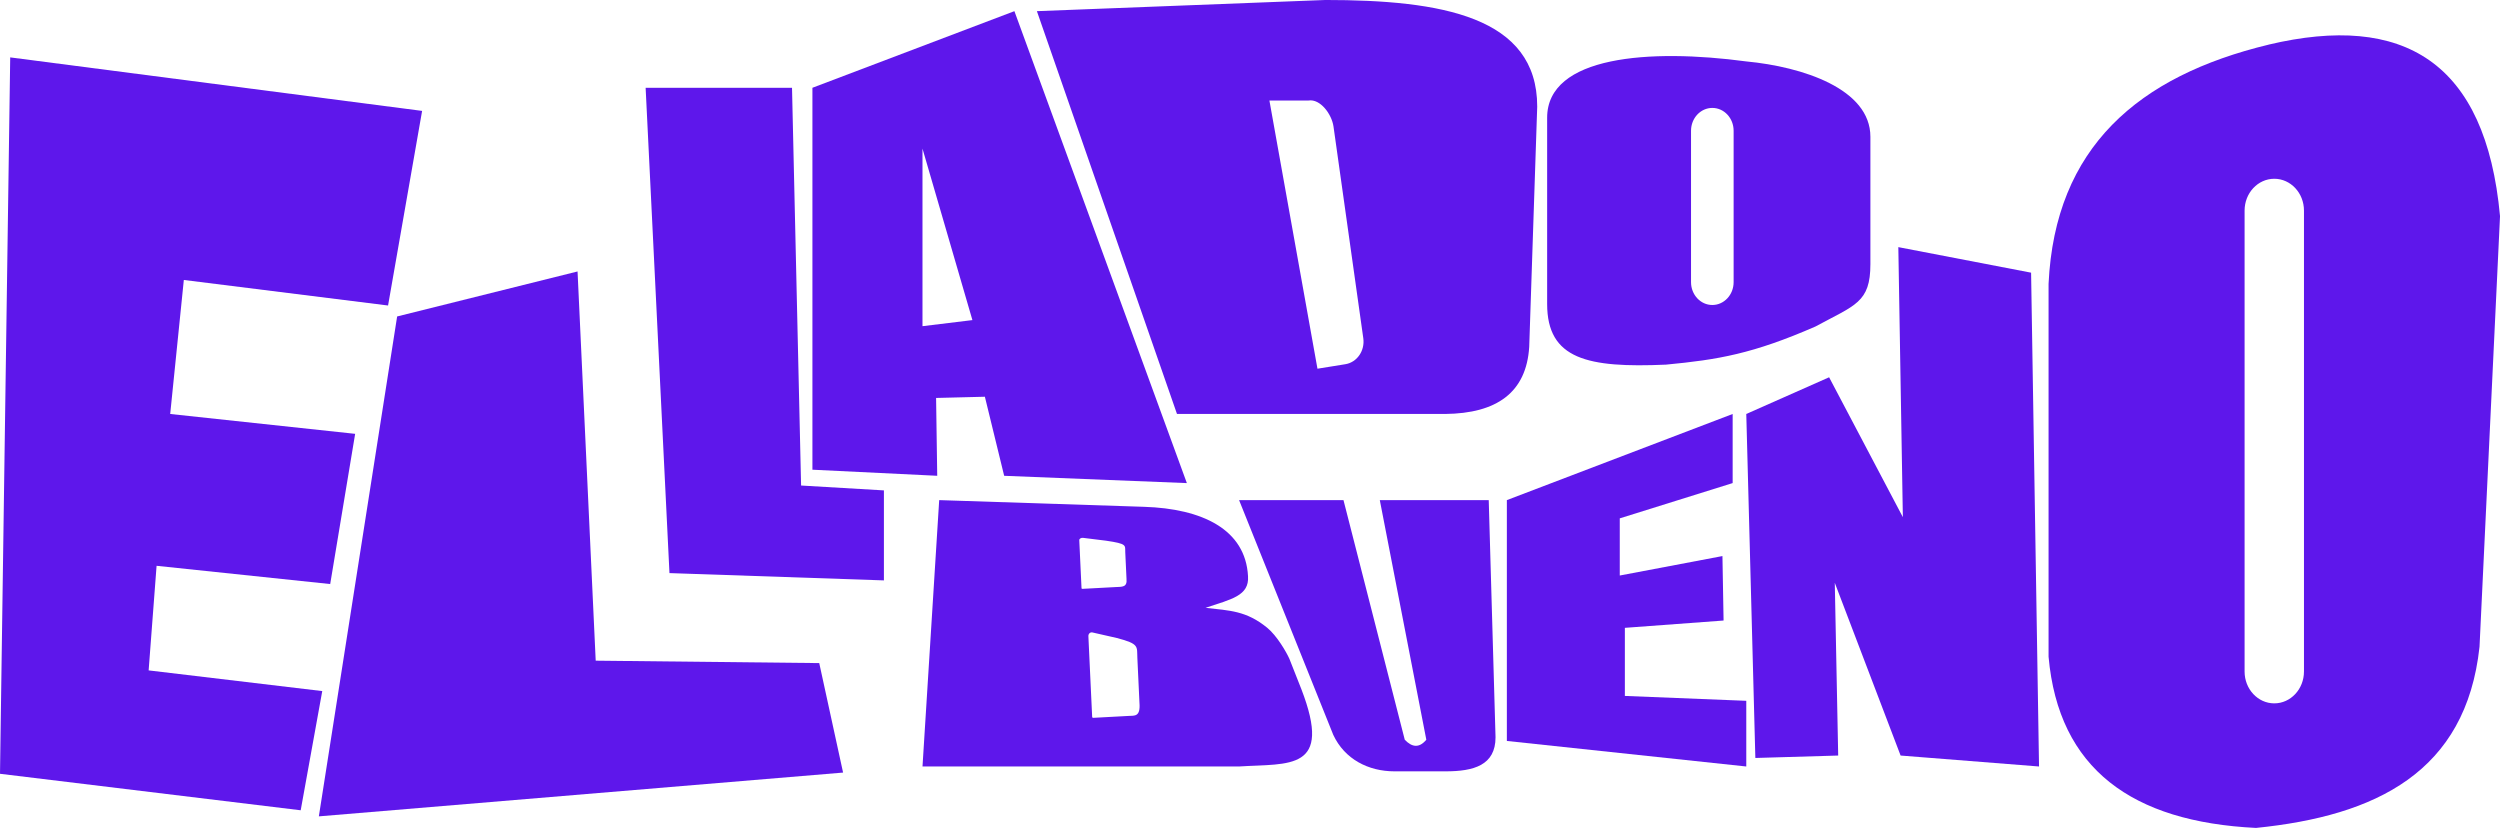 <?xml version="1.0" standalone="no"?>
<!DOCTYPE svg PUBLIC "-//W3C//DTD SVG 1.1//EN" "http://www.w3.org/Graphics/SVG/1.1/DTD/svg11.dtd">
<svg xmlns="http://www.w3.org/2000/svg" id="Layer_2" data-name="Layer 2" viewBox="0 0 1319.45 436.97" width="1319.45" height="436.97">
  <defs>
    <style>
      .cls-1 {
        fill: #5e17eb;
        stroke-width: 0px;
      }
    </style>
  </defs>
  <g id="TestBoard">
    <g>
      <polygon class="cls-1" points="5.39 30.29 0 408.39 158.7 427.65 170.08 364.74 78.45 353.82 82.64 298.62 174.27 308.25 187.44 228.97 89.83 218.49 97.02 147.76 204.81 161.24 222.78 58.53 5.39 30.29"/>
      <polygon class="cls-1" points="304.82 143.27 209.6 167.02 168.28 430.86 444.96 407.75 432.38 349.97 314.4 348.69 304.82 143.27"/>
      <polygon class="cls-1" points="340.75 46.34 353.33 302.47 466.51 306.32 466.51 258.82 422.8 256.25 418.01 46.34 340.75 46.34"/>
      <path class="cls-1" d="m535.38,5.89l-106.6,40.44v201.57l65.87,3.21-.6-41.08,25.75-.64,10.18,41.73,96.42,3.85L535.38,5.89Zm-48.51,166.26v-93.72l26.35,90.51-26.35,3.21Z"/>
      <path class="cls-1" d="m653.96,263.95h55.1l32.34,126.46c3.92,4.13,7.72,4.43,11.38,0l-24.55-126.46h57.49l3.59,125.18c0,14.79-11.56,17.97-26.35,17.97h-26.95c-13.82,0-26.37-6.43-32.34-19.26l-49.71-123.89Z"/>
      <polygon class="cls-1" points="795.29 263.95 914.46 218.49 914.46 254.96 854.88 273.58 854.88 303.75 909.07 293.48 909.67 327.5 857.57 331.36 857.57 367.3 921.65 369.87 921.65 404.54 795.29 391.06 795.29 263.95"/>
      <polygon class="cls-1" points="921.65 218.49 965.37 199.12 1004.29 272.94 1001.9 130.43 1071.97 143.91 1076.16 404.54 1003.1 398.76 968.36 307.6 970.16 398.76 926.44 400.04 921.65 218.49"/>
      <path class="cls-1" d="m921.65,32.42c-50.96-6.83-105.1-2.94-105.1,29.72v98.3c0,29.18,21.45,33.83,62.7,32.01,27.54-2.6,45.94-5.73,78.91-20.12,20.91-11.36,29-12.56,29-32.92v-67.21c0-25.31-35.77-36.96-65.52-39.78Zm-6.68,116.5c0,6.65-5.03,12.05-11.24,12.05s-11.24-5.4-11.24-12.05v-79.91c0-6.65,5.03-12.05,11.24-12.05s11.24,5.39,11.24,12.05v79.91Z"/>
      <path class="cls-1" d="m699.35,0l-152.1,5.89,73.94,212.59h141.54c27.2-.28,42.85-11.27,44.36-35.4l4.22-126.81c0-47.54-50.49-56.28-111.96-56.28Zm10.72,192.22l-14.74,2.38-25.36-141.55h20.67c6.14-.99,12.23,7.17,13.16,13.75l15.72,111.71c.93,6.58-3.3,12.72-9.44,13.71Z"/>
      <path class="cls-1" d="m1197.35,23.56c-68.75,16.59-112.77,54.16-116.16,126.25v196.78c5.29,59.3,44.17,87.19,109.49,90.37,63.21-6.37,110.82-29.39,117.96-95.6l10.82-227.26c-7.5-81.84-51.21-107.33-122.1-90.56Zm18.64,330.86c0,9.28-7.02,16.8-15.67,16.8s-15.67-7.52-15.67-16.8V111.15c0-9.28,7.02-16.8,15.67-16.8s15.67,7.52,15.67,16.8v243.27Z"/>
      <path class="cls-1" d="m686.83,363.72l-6.33-16.04c-1.53-3.44-6.55-12.19-11.77-16.42-11.08-8.99-19.7-8.98-32.47-10.47,13.66-4.55,23.12-6.35,22.42-16.67-1.29-24.66-24.09-35.68-54.93-36.64l-108.06-3.53-8.81,140.58h167.08c26.52-1.7,49.61,2.57,32.87-40.82Zm-116.02-53.22l-1.13-24.07c0-.08-.05-.74-.06-1.39-.01-.73.98-1.3,2.03-1.17l12.11,1.5c11.37,1.65,9.96,2.44,10.13,6.1l.66,14.06c.46,4.55-2.46,4.14-5.73,4.31l-17.54.94c-.25.01-.47-.11-.47-.29Zm24.64,67.36l-18.52,1c-.27.01-.5-.21-.51-.49l-1.89-40.34c0-.14-.07-1.24-.1-2.34-.04-1.22,1-2.15,2.11-1.9l12.85,2.92c12.07,3.15,10.6,4.42,10.89,10.55l1.1,23.57c.61,7.63-2.48,6.85-5.93,7.03Z"/>
    </g>
  </g>
</svg>